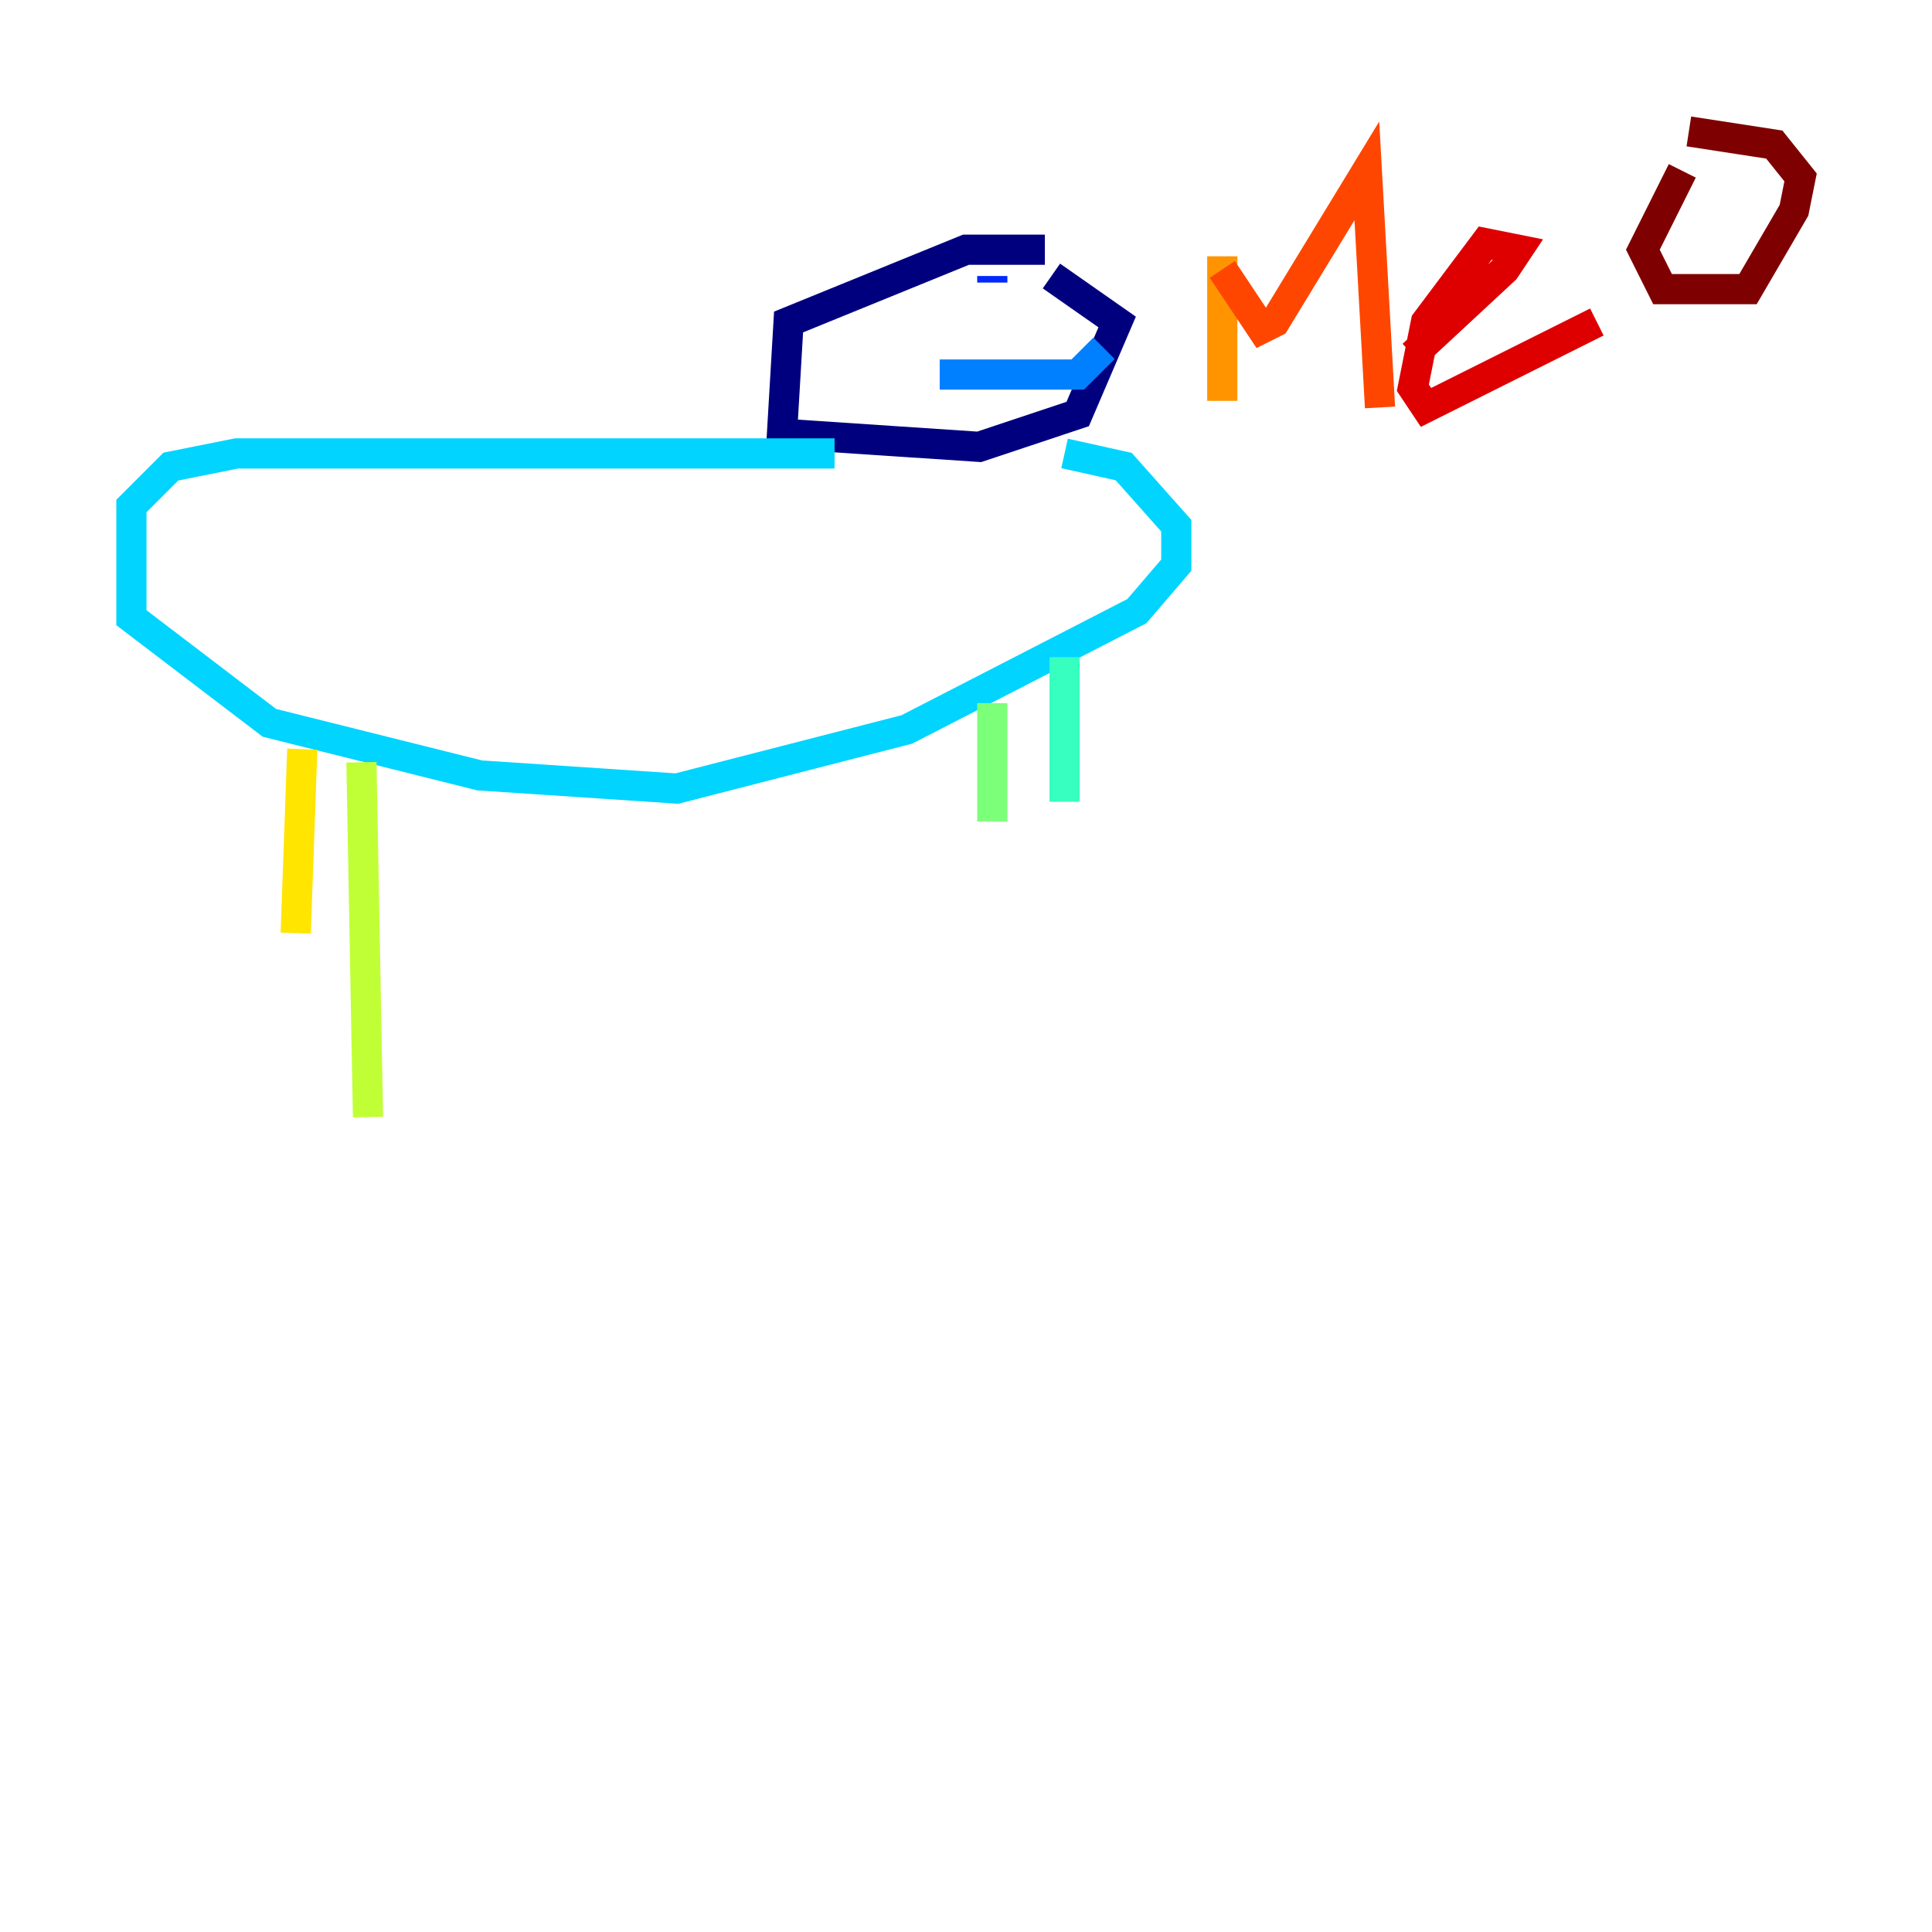 <?xml version="1.0" encoding="utf-8" ?>
<svg baseProfile="tiny" height="128" version="1.2" viewBox="0,0,128,128" width="128" xmlns="http://www.w3.org/2000/svg" xmlns:ev="http://www.w3.org/2001/xml-events" xmlns:xlink="http://www.w3.org/1999/xlink"><defs /><polyline fill="none" points="69.225,16.544 64.0,16.544 52.245,21.333 51.809,28.735 64.871,29.605 71.401,27.429 74.014,21.333 69.66,18.286" stroke="#00007f" stroke-width="2" /><polyline fill="none" points="64.435,19.592 64.435,19.592" stroke="#0000de" stroke-width="2" /><polyline fill="none" points="65.742,18.286 65.742,18.721" stroke="#0028ff" stroke-width="2" /><polyline fill="none" points="62.258,24.816 71.401,24.816 73.143,23.075" stroke="#0080ff" stroke-width="2" /><polyline fill="none" points="55.292,30.041 15.674,30.041 11.32,30.912 8.707,33.524 8.707,40.925 17.85,47.891 31.782,51.374 44.843,52.245 60.082,48.327 75.32,40.49 77.932,37.442 77.932,34.83 74.449,30.912 70.531,30.041" stroke="#00d4ff" stroke-width="2" /><polyline fill="none" points="70.531,43.537 70.531,53.116" stroke="#36ffc0" stroke-width="2" /><polyline fill="none" points="65.742,46.585 65.742,54.422" stroke="#7cff79" stroke-width="2" /><polyline fill="none" points="23.946,50.503 24.381,74.014" stroke="#c0ff36" stroke-width="2" /><polyline fill="none" points="20.027,49.633 19.592,61.823" stroke="#ffe500" stroke-width="2" /><polyline fill="none" points="80.98,16.98 80.98,26.558" stroke="#ff9400" stroke-width="2" /><polyline fill="none" points="80.98,17.85 83.592,21.769 84.463,21.333 90.558,11.32 91.429,26.993" stroke="#ff4600" stroke-width="2" /><polyline fill="none" points="93.605,23.51 99.701,17.85 100.571,16.544 98.395,16.109 94.476,21.333 93.605,25.687 94.476,26.993 105.796,21.333" stroke="#de0000" stroke-width="2" /><polyline fill="none" points="111.456,11.32 108.844,16.544 110.15,19.157 115.809,19.157 118.857,13.932 119.293,11.755 117.551,9.578 111.891,8.707" stroke="#7f0000" stroke-width="2" /></svg>